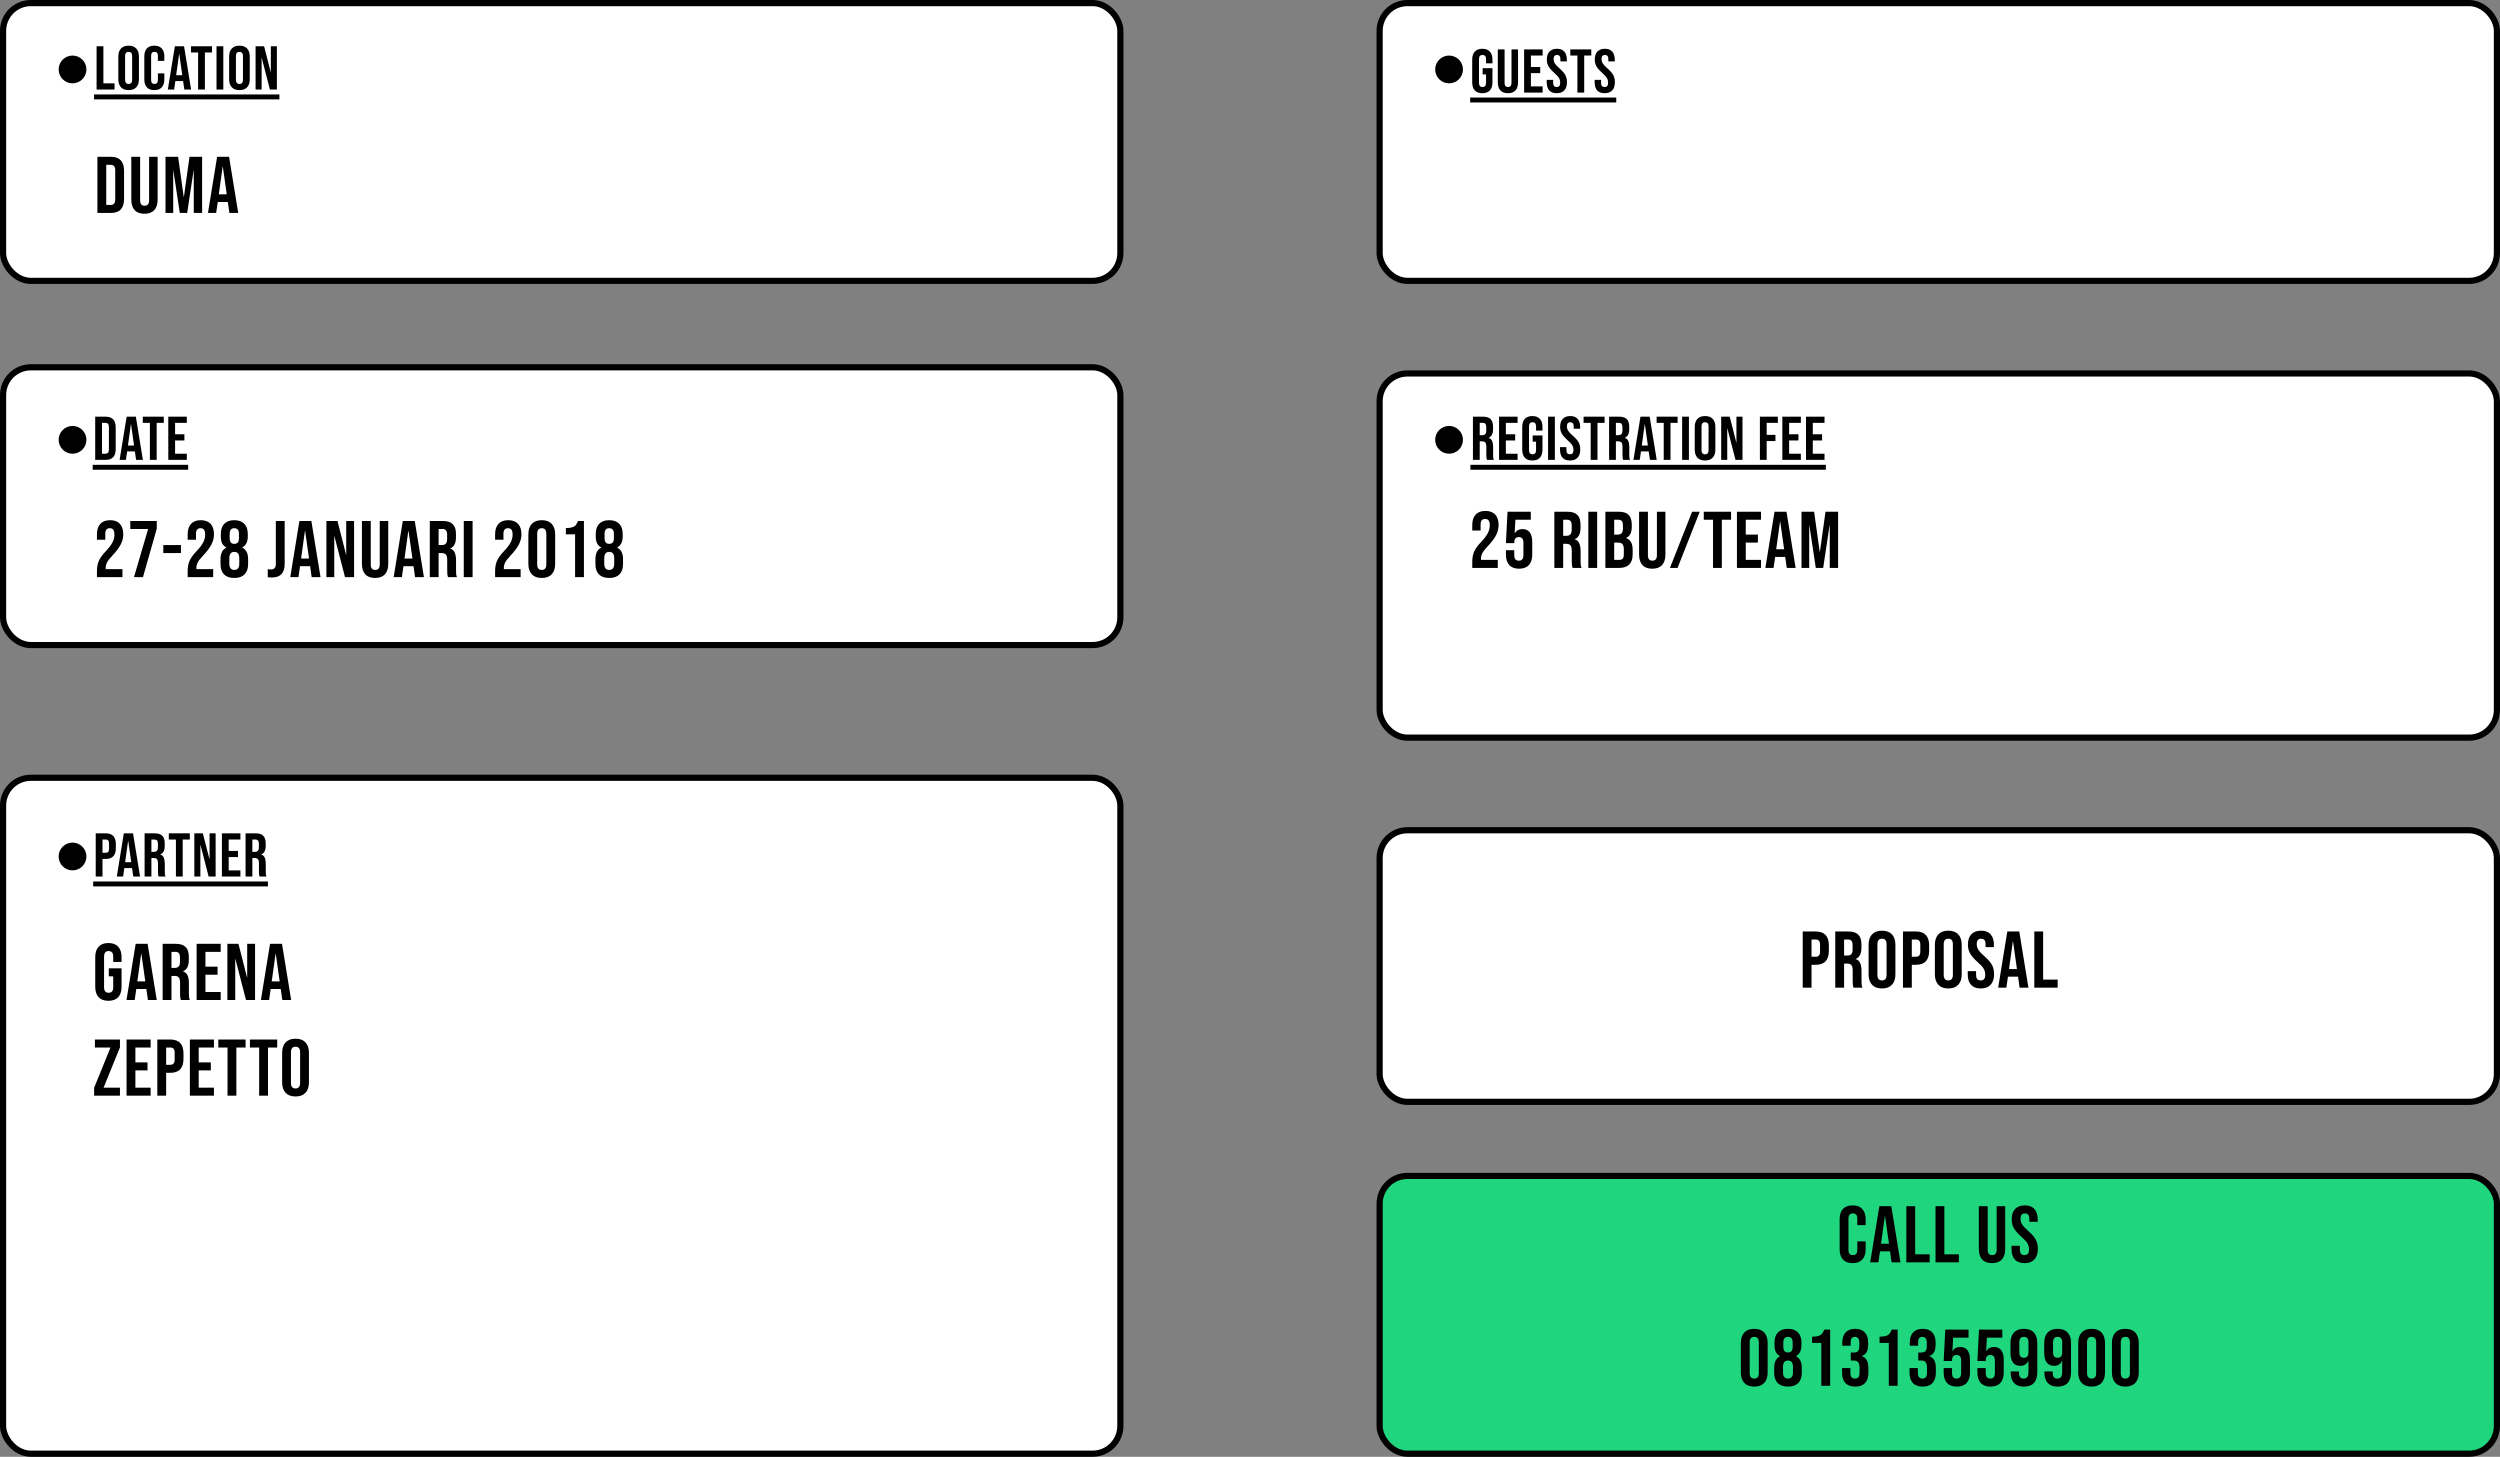 <svg width="810" height="472" viewBox="0 0 810 472" fill="none" xmlns="http://www.w3.org/2000/svg">
<rect x="0" y="0" width="810" height="472" fill="#808080" stroke="none"/>
<rect x="1" y="1" width="362" height="90" rx="9" fill="white" stroke="black" stroke-width="2"/>
<rect x="447" y="269" width="362" height="88" rx="9" fill="white" stroke="black" stroke-width="2"/>
<rect x="447" y="381" width="362" height="90" rx="9" fill="#1FD57D" stroke="black" stroke-width="2"/>
<circle r="4.5" transform="matrix(-1 0 0 1 23.5 22.5)" fill="black"/>
<path d="M31.297 15H33.497V27H37.117V29H31.297V15ZM41.674 29.2C40.594 29.2 39.767 28.893 39.194 28.28C38.62 27.667 38.334 26.8 38.334 25.68V18.32C38.334 17.2 38.62 16.333 39.194 15.72C39.767 15.107 40.594 14.8 41.674 14.8C42.754 14.8 43.581 15.107 44.154 15.72C44.727 16.333 45.014 17.2 45.014 18.32V25.68C45.014 26.8 44.727 27.667 44.154 28.28C43.581 28.893 42.754 29.2 41.674 29.2ZM41.674 27.2C42.434 27.2 42.814 26.74 42.814 25.82V18.18C42.814 17.26 42.434 16.8 41.674 16.8C40.914 16.8 40.534 17.26 40.534 18.18V25.82C40.534 26.74 40.914 27.2 41.674 27.2ZM50.002 29.2C48.948 29.2 48.142 28.9 47.582 28.3C47.035 27.7 46.762 26.853 46.762 25.76V18.24C46.762 17.147 47.035 16.3 47.582 15.7C48.142 15.1 48.948 14.8 50.002 14.8C51.055 14.8 51.855 15.1 52.402 15.7C52.962 16.3 53.242 17.147 53.242 18.24V19.72H51.162V18.1C51.162 17.233 50.795 16.8 50.062 16.8C49.328 16.8 48.962 17.233 48.962 18.1V25.92C48.962 26.773 49.328 27.2 50.062 27.2C50.795 27.2 51.162 26.773 51.162 25.92V23.78H53.242V25.76C53.242 26.853 52.962 27.7 52.402 28.3C51.855 28.9 51.055 29.2 50.002 29.2ZM56.658 15H59.638L61.918 29H59.718L59.318 26.22V26.26H56.818L56.418 29H54.378L56.658 15ZM59.058 24.36L58.078 17.44H58.038L57.078 24.36H59.058ZM64.187 17H61.887V15H68.687V17H66.387V29H64.187V17ZM70.152 15H72.352V29H70.152V15ZM77.58 29.2C76.5 29.2 75.673 28.893 75.1 28.28C74.527 27.667 74.24 26.8 74.24 25.68V18.32C74.24 17.2 74.527 16.333 75.1 15.72C75.673 15.107 76.5 14.8 77.58 14.8C78.66 14.8 79.487 15.107 80.06 15.72C80.633 16.333 80.92 17.2 80.92 18.32V25.68C80.92 26.8 80.633 27.667 80.06 28.28C79.487 28.893 78.66 29.2 77.58 29.2ZM77.58 27.2C78.34 27.2 78.72 26.74 78.72 25.82V18.18C78.72 17.26 78.34 16.8 77.58 16.8C76.82 16.8 76.44 17.26 76.44 18.18V25.82C76.44 26.74 76.82 27.2 77.58 27.2ZM82.808 15H85.568L87.708 23.38H87.748V15H89.708V29H87.448L84.808 18.78H84.768V29H82.808V15Z" fill="black"/>
<path d="M30.477 30.6H90.528V32.2H30.477V30.6Z" fill="black"/>
<rect x="1" y="119" width="362" height="90" rx="9" fill="white" stroke="black" stroke-width="2"/>
<circle r="4.5" transform="matrix(-1 0 0 1 23.5 142.5)" fill="black"/>
<path d="M30.847 135H34.207C35.3 135 36.12 135.293 36.667 135.88C37.214 136.467 37.487 137.327 37.487 138.46V145.54C37.487 146.673 37.214 147.533 36.667 148.12C36.12 148.707 35.3 149 34.207 149H30.847V135ZM34.167 147C34.527 147 34.8 146.893 34.987 146.68C35.187 146.467 35.287 146.12 35.287 145.64V138.36C35.287 137.88 35.187 137.533 34.987 137.32C34.8 137.107 34.527 137 34.167 137H33.047V147H34.167ZM41.033 135H44.013L46.293 149H44.093L43.693 146.22V146.26H41.193L40.793 149H38.753L41.033 135ZM43.433 144.36L42.453 137.44H42.413L41.453 144.36H43.433ZM48.562 137H46.262V135H53.062V137H50.762V149H48.562V137ZM54.527 135H60.527V137H56.727V140.7H59.747V142.7H56.727V147H60.527V149H54.527V135Z" fill="black"/>
<path d="M30.027 150.6H60.967V152.2H30.027V150.6Z" fill="black"/>
<path d="M31.412 185.024C31.412 183.724 31.62 182.615 32.036 181.696C32.452 180.76 33.198 179.729 34.272 178.602C35.33 177.475 36.058 176.513 36.456 175.716C36.872 174.919 37.08 174.087 37.08 173.22C37.08 172.44 36.95 171.903 36.69 171.608C36.448 171.296 36.084 171.14 35.598 171.14C34.61 171.14 34.116 171.738 34.116 172.934V174.884H31.412V173.116C31.412 171.643 31.776 170.516 32.504 169.736C33.232 168.939 34.29 168.54 35.676 168.54C37.063 168.54 38.12 168.939 38.848 169.736C39.576 170.516 39.94 171.643 39.94 173.116C39.94 174.225 39.672 175.309 39.134 176.366C38.614 177.423 37.704 178.637 36.404 180.006C35.555 180.907 34.983 181.644 34.688 182.216C34.394 182.771 34.246 183.369 34.246 184.01V184.4H39.68V187H31.412V185.024ZM47.984 171.4H42.212V168.8H50.792V171.296L46.321 187H43.408L47.984 171.4ZM52.909 176.6H58.629V179.2H52.909V176.6ZM60.8 185.024C60.8 183.724 61.008 182.615 61.425 181.696C61.84 180.76 62.586 179.729 63.66 178.602C64.718 177.475 65.446 176.513 65.844 175.716C66.26 174.919 66.469 174.087 66.469 173.22C66.469 172.44 66.338 171.903 66.079 171.608C65.836 171.296 65.472 171.14 64.987 171.14C63.998 171.14 63.505 171.738 63.505 172.934V174.884H60.8V173.116C60.8 171.643 61.164 170.516 61.892 169.736C62.62 168.939 63.678 168.54 65.064 168.54C66.451 168.54 67.508 168.939 68.237 169.736C68.965 170.516 69.329 171.643 69.329 173.116C69.329 174.225 69.06 175.309 68.522 176.366C68.002 177.423 67.093 178.637 65.793 180.006C64.943 180.907 64.371 181.644 64.076 182.216C63.782 182.771 63.635 183.369 63.635 184.01V184.4H69.069V187H60.8V185.024ZM75.917 187.26C74.478 187.26 73.369 186.879 72.589 186.116C71.826 185.336 71.445 184.218 71.445 182.762V181.15C71.445 180.249 71.592 179.495 71.887 178.888C72.181 178.264 72.658 177.779 73.317 177.432V177.38C72.71 177.051 72.259 176.6 71.965 176.028C71.687 175.439 71.549 174.693 71.549 173.792V173.038C71.549 171.582 71.921 170.473 72.667 169.71C73.429 168.93 74.513 168.54 75.917 168.54C77.321 168.54 78.395 168.93 79.141 169.71C79.903 170.473 80.285 171.582 80.285 173.038V173.792C80.285 175.525 79.695 176.721 78.517 177.38V177.432C79.175 177.779 79.652 178.264 79.947 178.888C80.241 179.495 80.389 180.249 80.389 181.15V182.762C80.389 184.218 79.999 185.336 79.219 186.116C78.456 186.879 77.355 187.26 75.917 187.26ZM75.917 176.21C76.922 176.21 77.425 175.603 77.425 174.39V172.96C77.425 171.747 76.922 171.14 75.917 171.14C74.911 171.14 74.409 171.747 74.409 172.96V174.39C74.409 175.603 74.911 176.21 75.917 176.21ZM75.917 184.66C76.991 184.66 77.529 183.975 77.529 182.606V180.864C77.529 179.495 76.991 178.81 75.917 178.81C74.842 178.81 74.305 179.495 74.305 180.864V182.606C74.305 183.975 74.842 184.66 75.917 184.66ZM88.073 187.104C87.553 187.104 87.111 187.069 86.747 187V184.4C87.024 184.469 87.336 184.504 87.683 184.504C88.255 184.504 88.68 184.365 88.957 184.088C89.234 183.793 89.373 183.351 89.373 182.762V168.8H92.233V182.684C92.233 184.175 91.886 185.284 91.193 186.012C90.517 186.74 89.477 187.104 88.073 187.104ZM97.008 168.8H100.882L103.846 187H100.986L100.466 183.386V183.438H97.216L96.696 187H94.044L97.008 168.8ZM100.128 180.968L98.854 171.972H98.802L97.554 180.968H100.128ZM105.753 168.8H109.341L112.123 179.694H112.175V168.8H114.723V187H111.785L108.353 173.714H108.301V187H105.753V168.8ZM121.529 187.26C120.142 187.26 119.085 186.87 118.357 186.09C117.629 185.293 117.265 184.157 117.265 182.684V168.8H120.125V182.892C120.125 183.516 120.246 183.967 120.489 184.244C120.749 184.521 121.113 184.66 121.581 184.66C122.049 184.66 122.404 184.521 122.647 184.244C122.907 183.967 123.037 183.516 123.037 182.892V168.8H125.793V182.684C125.793 184.157 125.429 185.293 124.701 186.09C123.973 186.87 122.916 187.26 121.529 187.26ZM130.509 168.8H134.383L137.347 187H134.487L133.967 183.386V183.438H130.717L130.197 187H127.545L130.509 168.8ZM133.629 180.968L132.355 171.972H132.303L131.055 180.968H133.629ZM139.255 168.8H143.493C144.966 168.8 146.041 169.147 146.717 169.84C147.393 170.516 147.731 171.565 147.731 172.986V174.104C147.731 175.993 147.107 177.189 145.859 177.692V177.744C146.552 177.952 147.037 178.377 147.315 179.018C147.609 179.659 147.757 180.517 147.757 181.592V184.79C147.757 185.31 147.774 185.735 147.809 186.064C147.843 186.376 147.93 186.688 148.069 187H145.157C145.053 186.705 144.983 186.428 144.949 186.168C144.914 185.908 144.897 185.44 144.897 184.764V181.436C144.897 180.604 144.758 180.023 144.481 179.694C144.221 179.365 143.761 179.2 143.103 179.2H142.115V187H139.255V168.8ZM143.155 176.6C143.727 176.6 144.151 176.453 144.429 176.158C144.723 175.863 144.871 175.369 144.871 174.676V173.272C144.871 172.613 144.749 172.137 144.507 171.842C144.281 171.547 143.917 171.4 143.415 171.4H142.115V176.6H143.155ZM150.261 168.8H153.121V187H150.261V168.8ZM160.415 185.024C160.415 183.724 160.623 182.615 161.039 181.696C161.455 180.76 162.2 179.729 163.275 178.602C164.332 177.475 165.06 176.513 165.459 175.716C165.875 174.919 166.083 174.087 166.083 173.22C166.083 172.44 165.953 171.903 165.693 171.608C165.45 171.296 165.086 171.14 164.601 171.14C163.613 171.14 163.119 171.738 163.119 172.934V174.884H160.415V173.116C160.415 171.643 160.779 170.516 161.507 169.736C162.235 168.939 163.292 168.54 164.679 168.54C166.066 168.54 167.123 168.939 167.851 169.736C168.579 170.516 168.943 171.643 168.943 173.116C168.943 174.225 168.674 175.309 168.137 176.366C167.617 177.423 166.707 178.637 165.407 180.006C164.558 180.907 163.986 181.644 163.691 182.216C163.396 182.771 163.249 183.369 163.249 184.01V184.4H168.683V187H160.415V185.024ZM175.531 187.26C174.127 187.26 173.053 186.861 172.307 186.064C171.562 185.267 171.189 184.14 171.189 182.684V173.116C171.189 171.66 171.562 170.533 172.307 169.736C173.053 168.939 174.127 168.54 175.531 168.54C176.935 168.54 178.01 168.939 178.755 169.736C179.501 170.533 179.873 171.66 179.873 173.116V182.684C179.873 184.14 179.501 185.267 178.755 186.064C178.01 186.861 176.935 187.26 175.531 187.26ZM175.531 184.66C176.519 184.66 177.013 184.062 177.013 182.866V172.934C177.013 171.738 176.519 171.14 175.531 171.14C174.543 171.14 174.049 171.738 174.049 172.934V182.866C174.049 184.062 174.543 184.66 175.531 184.66ZM186.331 173.116H183.341V171.088C184.156 171.088 184.806 171.019 185.291 170.88C185.794 170.741 186.193 170.516 186.487 170.204C186.782 169.875 187.042 169.407 187.267 168.8H189.191V187H186.331V173.116ZM197.391 187.26C195.953 187.26 194.843 186.879 194.063 186.116C193.301 185.336 192.919 184.218 192.919 182.762V181.15C192.919 180.249 193.067 179.495 193.361 178.888C193.656 178.264 194.133 177.779 194.791 177.432V177.38C194.185 177.051 193.734 176.6 193.439 176.028C193.162 175.439 193.023 174.693 193.023 173.792V173.038C193.023 171.582 193.396 170.473 194.141 169.71C194.904 168.93 195.987 168.54 197.391 168.54C198.795 168.54 199.87 168.93 200.615 169.71C201.378 170.473 201.759 171.582 201.759 173.038V173.792C201.759 175.525 201.17 176.721 199.991 177.38V177.432C200.65 177.779 201.127 178.264 201.421 178.888C201.716 179.495 201.863 180.249 201.863 181.15V182.762C201.863 184.218 201.473 185.336 200.693 186.116C199.931 186.879 198.83 187.26 197.391 187.26ZM197.391 176.21C198.397 176.21 198.899 175.603 198.899 174.39V172.96C198.899 171.747 198.397 171.14 197.391 171.14C196.386 171.14 195.883 171.747 195.883 172.96V174.39C195.883 175.603 196.386 176.21 197.391 176.21ZM197.391 184.66C198.466 184.66 199.003 183.975 199.003 182.606V180.864C199.003 179.495 198.466 178.81 197.391 178.81C196.317 178.81 195.779 179.495 195.779 180.864V182.606C195.779 183.975 196.317 184.66 197.391 184.66Z" fill="black"/>
<path d="M31.561 50.8H35.929C37.351 50.8 38.417 51.181 39.127 51.944C39.838 52.707 40.193 53.825 40.193 55.298V64.502C40.193 65.975 39.838 67.093 39.127 67.856C38.417 68.619 37.351 69 35.929 69H31.561V50.8ZM35.877 66.4C36.345 66.4 36.701 66.261 36.943 65.984C37.203 65.707 37.333 65.256 37.333 64.632V55.168C37.333 54.544 37.203 54.093 36.943 53.816C36.701 53.539 36.345 53.4 35.877 53.4H34.421V66.4H35.877ZM46.804 69.26C45.417 69.26 44.36 68.87 43.632 68.09C42.904 67.293 42.54 66.157 42.54 64.684V50.8H45.4V64.892C45.4 65.516 45.521 65.967 45.764 66.244C46.024 66.521 46.388 66.66 46.856 66.66C47.324 66.66 47.679 66.521 47.922 66.244C48.182 65.967 48.312 65.516 48.312 64.892V50.8H51.068V64.684C51.068 66.157 50.704 67.293 49.976 68.09C49.248 68.87 48.191 69.26 46.804 69.26ZM53.625 50.8H57.707L59.527 63.826H59.579L61.399 50.8H65.481V69H62.777V55.22H62.725L60.645 69H58.253L56.173 55.22H56.121V69H53.625V50.8ZM70.345 50.8H74.219L77.183 69H74.323L73.803 65.386V65.438H70.553L70.033 69H67.381L70.345 50.8ZM73.465 62.968L72.191 53.972H72.139L70.891 62.968H73.465Z" fill="black"/>
<path d="M584.078 301.8H588.29C589.711 301.8 590.777 302.181 591.488 302.944C592.199 303.707 592.554 304.825 592.554 306.298V308.092C592.554 309.565 592.199 310.683 591.488 311.446C590.777 312.209 589.711 312.59 588.29 312.59H586.938V320H584.078V301.8ZM588.29 309.99C588.758 309.99 589.105 309.86 589.33 309.6C589.573 309.34 589.694 308.898 589.694 308.274V306.116C589.694 305.492 589.573 305.05 589.33 304.79C589.105 304.53 588.758 304.4 588.29 304.4H586.938V309.99H588.29ZM594.627 301.8H598.865C600.339 301.8 601.413 302.147 602.089 302.84C602.765 303.516 603.103 304.565 603.103 305.986V307.104C603.103 308.993 602.479 310.189 601.231 310.692V310.744C601.925 310.952 602.41 311.377 602.687 312.018C602.982 312.659 603.129 313.517 603.129 314.592V317.79C603.129 318.31 603.147 318.735 603.181 319.064C603.216 319.376 603.303 319.688 603.441 320H600.529C600.425 319.705 600.356 319.428 600.321 319.168C600.287 318.908 600.269 318.44 600.269 317.764V314.436C600.269 313.604 600.131 313.023 599.853 312.694C599.593 312.365 599.134 312.2 598.475 312.2H597.487V320H594.627V301.8ZM598.527 309.6C599.099 309.6 599.524 309.453 599.801 309.158C600.096 308.863 600.243 308.369 600.243 307.676V306.272C600.243 305.613 600.122 305.137 599.879 304.842C599.654 304.547 599.29 304.4 598.787 304.4H597.487V309.6H598.527ZM609.768 320.26C608.364 320.26 607.289 319.861 606.544 319.064C605.798 318.267 605.426 317.14 605.426 315.684V306.116C605.426 304.66 605.798 303.533 606.544 302.736C607.289 301.939 608.364 301.54 609.768 301.54C611.172 301.54 612.246 301.939 612.992 302.736C613.737 303.533 614.11 304.66 614.11 306.116V315.684C614.11 317.14 613.737 318.267 612.992 319.064C612.246 319.861 611.172 320.26 609.768 320.26ZM609.768 317.66C610.756 317.66 611.25 317.062 611.25 315.866V305.934C611.25 304.738 610.756 304.14 609.768 304.14C608.78 304.14 608.286 304.738 608.286 305.934V315.866C608.286 317.062 608.78 317.66 609.768 317.66ZM616.564 301.8H620.776C622.197 301.8 623.263 302.181 623.974 302.944C624.684 303.707 625.04 304.825 625.04 306.298V308.092C625.04 309.565 624.684 310.683 623.974 311.446C623.263 312.209 622.197 312.59 620.776 312.59H619.424V320H616.564V301.8ZM620.776 309.99C621.244 309.99 621.59 309.86 621.816 309.6C622.058 309.34 622.18 308.898 622.18 308.274V306.116C622.18 305.492 622.058 305.05 621.816 304.79C621.59 304.53 621.244 304.4 620.776 304.4H619.424V309.99H620.776ZM631.247 320.26C629.843 320.26 628.768 319.861 628.023 319.064C627.278 318.267 626.905 317.14 626.905 315.684V306.116C626.905 304.66 627.278 303.533 628.023 302.736C628.768 301.939 629.843 301.54 631.247 301.54C632.651 301.54 633.726 301.939 634.471 302.736C635.216 303.533 635.589 304.66 635.589 306.116V315.684C635.589 317.14 635.216 318.267 634.471 319.064C633.726 319.861 632.651 320.26 631.247 320.26ZM631.247 317.66C632.235 317.66 632.729 317.062 632.729 315.866V305.934C632.729 304.738 632.235 304.14 631.247 304.14C630.259 304.14 629.765 304.738 629.765 305.934V315.866C629.765 317.062 630.259 317.66 631.247 317.66ZM641.761 320.26C640.375 320.26 639.326 319.87 638.615 319.09C637.905 318.293 637.549 317.157 637.549 315.684V314.644H640.253V315.892C640.253 317.071 640.747 317.66 641.735 317.66C642.221 317.66 642.585 317.521 642.827 317.244C643.087 316.949 643.217 316.481 643.217 315.84C643.217 315.077 643.044 314.41 642.697 313.838C642.351 313.249 641.709 312.547 640.773 311.732C639.595 310.692 638.771 309.756 638.303 308.924C637.835 308.075 637.601 307.121 637.601 306.064C637.601 304.625 637.965 303.516 638.693 302.736C639.421 301.939 640.479 301.54 641.865 301.54C643.235 301.54 644.266 301.939 644.959 302.736C645.67 303.516 646.025 304.643 646.025 306.116V306.87H643.321V305.934C643.321 305.31 643.2 304.859 642.957 304.582C642.715 304.287 642.359 304.14 641.891 304.14C640.938 304.14 640.461 304.721 640.461 305.882C640.461 306.541 640.635 307.156 640.981 307.728C641.345 308.3 641.995 308.993 642.931 309.808C644.127 310.848 644.951 311.793 645.401 312.642C645.852 313.491 646.077 314.488 646.077 315.632C646.077 317.123 645.705 318.267 644.959 319.064C644.231 319.861 643.165 320.26 641.761 320.26ZM650.371 301.8H654.245L657.209 320H654.349L653.829 316.386V316.438H650.579L650.059 320H647.407L650.371 301.8ZM653.491 313.968L652.217 304.972H652.165L650.917 313.968H653.491ZM659.116 301.8H661.976V317.4H666.682V320H659.116V301.8Z" fill="black"/>
<path d="M600.255 409.26C598.885 409.26 597.837 408.87 597.109 408.09C596.398 407.31 596.043 406.209 596.043 404.788V395.012C596.043 393.591 596.398 392.49 597.109 391.71C597.837 390.93 598.885 390.54 600.255 390.54C601.624 390.54 602.664 390.93 603.375 391.71C604.103 392.49 604.467 393.591 604.467 395.012V396.936H601.763V394.83C601.763 393.703 601.286 393.14 600.333 393.14C599.379 393.14 598.903 393.703 598.903 394.83V404.996C598.903 406.105 599.379 406.66 600.333 406.66C601.286 406.66 601.763 406.105 601.763 404.996V402.214H604.467V404.788C604.467 406.209 604.103 407.31 603.375 408.09C602.664 408.87 601.624 409.26 600.255 409.26ZM608.908 390.8H612.782L615.746 409H612.886L612.366 405.386V405.438H609.116L608.596 409H605.944L608.908 390.8ZM612.028 402.968L610.754 393.972H610.702L609.454 402.968H612.028ZM617.653 390.8H620.513V406.4H625.219V409H617.653V390.8ZM627.111 390.8H629.971V406.4H634.677V409H627.111V390.8ZM645.412 409.26C644.026 409.26 642.968 408.87 642.24 408.09C641.512 407.293 641.148 406.157 641.148 404.684V390.8H644.008V404.892C644.008 405.516 644.13 405.967 644.372 406.244C644.632 406.521 644.996 406.66 645.464 406.66C645.932 406.66 646.288 406.521 646.53 406.244C646.79 405.967 646.92 405.516 646.92 404.892V390.8H649.676V404.684C649.676 406.157 649.312 407.293 648.584 408.09C647.856 408.87 646.799 409.26 645.412 409.26ZM655.951 409.26C654.565 409.26 653.516 408.87 652.805 408.09C652.095 407.293 651.739 406.157 651.739 404.684V403.644H654.443V404.892C654.443 406.071 654.937 406.66 655.925 406.66C656.411 406.66 656.775 406.521 657.017 406.244C657.277 405.949 657.407 405.481 657.407 404.84C657.407 404.077 657.234 403.41 656.887 402.838C656.541 402.249 655.899 401.547 654.963 400.732C653.785 399.692 652.961 398.756 652.493 397.924C652.025 397.075 651.791 396.121 651.791 395.064C651.791 393.625 652.155 392.516 652.883 391.736C653.611 390.939 654.669 390.54 656.055 390.54C657.425 390.54 658.456 390.939 659.149 391.736C659.86 392.516 660.215 393.643 660.215 395.116V395.87H657.511V394.934C657.511 394.31 657.39 393.859 657.147 393.582C656.905 393.287 656.549 393.14 656.081 393.14C655.128 393.14 654.651 393.721 654.651 394.882C654.651 395.541 654.825 396.156 655.171 396.728C655.535 397.3 656.185 397.993 657.121 398.808C658.317 399.848 659.141 400.793 659.591 401.642C660.042 402.491 660.267 403.488 660.267 404.632C660.267 406.123 659.895 407.267 659.149 408.064C658.421 408.861 657.355 409.26 655.951 409.26Z" fill="black"/>
<path d="M568.379 449.26C566.975 449.26 565.9 448.861 565.155 448.064C564.41 447.267 564.037 446.14 564.037 444.684V435.116C564.037 433.66 564.41 432.533 565.155 431.736C565.9 430.939 566.975 430.54 568.379 430.54C569.783 430.54 570.858 430.939 571.603 431.736C572.348 432.533 572.721 433.66 572.721 435.116V444.684C572.721 446.14 572.348 447.267 571.603 448.064C570.858 448.861 569.783 449.26 568.379 449.26ZM568.379 446.66C569.367 446.66 569.861 446.062 569.861 444.866V434.934C569.861 433.738 569.367 433.14 568.379 433.14C567.391 433.14 566.897 433.738 566.897 434.934V444.866C566.897 446.062 567.391 446.66 568.379 446.66ZM579.309 449.26C577.871 449.26 576.761 448.879 575.981 448.116C575.219 447.336 574.837 446.218 574.837 444.762V443.15C574.837 442.249 574.985 441.495 575.279 440.888C575.574 440.264 576.051 439.779 576.709 439.432V439.38C576.103 439.051 575.652 438.6 575.357 438.028C575.08 437.439 574.941 436.693 574.941 435.792V435.038C574.941 433.582 575.314 432.473 576.059 431.71C576.822 430.93 577.905 430.54 579.309 430.54C580.713 430.54 581.788 430.93 582.533 431.71C583.296 432.473 583.677 433.582 583.677 435.038V435.792C583.677 437.525 583.088 438.721 581.909 439.38V439.432C582.568 439.779 583.045 440.264 583.339 440.888C583.634 441.495 583.781 442.249 583.781 443.15V444.762C583.781 446.218 583.391 447.336 582.611 448.116C581.849 448.879 580.748 449.26 579.309 449.26ZM579.309 438.21C580.315 438.21 580.817 437.603 580.817 436.39V434.96C580.817 433.747 580.315 433.14 579.309 433.14C578.304 433.14 577.801 433.747 577.801 434.96V436.39C577.801 437.603 578.304 438.21 579.309 438.21ZM579.309 446.66C580.384 446.66 580.921 445.975 580.921 444.606V442.864C580.921 441.495 580.384 440.81 579.309 440.81C578.235 440.81 577.697 441.495 577.697 442.864V444.606C577.697 445.975 578.235 446.66 579.309 446.66ZM590.109 435.116H587.119V433.088C587.934 433.088 588.584 433.019 589.069 432.88C589.572 432.741 589.971 432.516 590.265 432.204C590.56 431.875 590.82 431.407 591.045 430.8H592.969V449H590.109V435.116ZM601.092 449.26C599.688 449.26 598.622 448.87 597.894 448.09C597.183 447.31 596.828 446.192 596.828 444.736V443.254H599.532V444.866C599.532 446.062 600.026 446.66 601.014 446.66C601.499 446.66 601.863 446.513 602.106 446.218C602.366 445.906 602.496 445.369 602.496 444.606V443.124C602.496 442.292 602.348 441.703 602.054 441.356C601.759 440.992 601.282 440.81 600.624 440.81H599.662V438.21H600.702C601.274 438.21 601.698 438.063 601.976 437.768C602.27 437.473 602.418 436.979 602.418 436.286V434.96C602.418 434.336 602.288 433.877 602.028 433.582C601.768 433.287 601.421 433.14 600.988 433.14C600.069 433.14 599.61 433.703 599.61 434.83V436.026H596.906V435.064C596.906 433.608 597.261 432.49 597.972 431.71C598.7 430.93 599.74 430.54 601.092 430.54C602.461 430.54 603.501 430.93 604.212 431.71C604.922 432.473 605.278 433.582 605.278 435.038V435.688C605.278 436.676 605.113 437.473 604.784 438.08C604.454 438.669 603.943 439.094 603.25 439.354V439.406C603.995 439.683 604.532 440.134 604.862 440.758C605.191 441.382 605.356 442.179 605.356 443.15V444.762C605.356 446.218 604.992 447.336 604.264 448.116C603.553 448.879 602.496 449.26 601.092 449.26ZM611.97 435.116H608.98V433.088C609.794 433.088 610.444 433.019 610.93 432.88C611.432 432.741 611.831 432.516 612.126 432.204C612.42 431.875 612.68 431.407 612.906 430.8H614.83V449H611.97V435.116ZM622.952 449.26C621.548 449.26 620.482 448.87 619.754 448.09C619.043 447.31 618.688 446.192 618.688 444.736V443.254H621.392V444.866C621.392 446.062 621.886 446.66 622.874 446.66C623.359 446.66 623.723 446.513 623.966 446.218C624.226 445.906 624.356 445.369 624.356 444.606V443.124C624.356 442.292 624.209 441.703 623.914 441.356C623.619 440.992 623.143 440.81 622.484 440.81H621.522V438.21H622.562C623.134 438.21 623.559 438.063 623.836 437.768C624.131 437.473 624.278 436.979 624.278 436.286V434.96C624.278 434.336 624.148 433.877 623.888 433.582C623.628 433.287 623.281 433.14 622.848 433.14C621.929 433.14 621.47 433.703 621.47 434.83V436.026H618.766V435.064C618.766 433.608 619.121 432.49 619.832 431.71C620.56 430.93 621.6 430.54 622.952 430.54C624.321 430.54 625.361 430.93 626.072 431.71C626.783 432.473 627.138 433.582 627.138 435.038V435.688C627.138 436.676 626.973 437.473 626.644 438.08C626.315 438.669 625.803 439.094 625.11 439.354V439.406C625.855 439.683 626.393 440.134 626.722 440.758C627.051 441.382 627.216 442.179 627.216 443.15V444.762C627.216 446.218 626.852 447.336 626.124 448.116C625.413 448.879 624.356 449.26 622.952 449.26ZM634.012 449.26C632.625 449.26 631.568 448.87 630.84 448.09C630.112 447.293 629.748 446.157 629.748 444.684V443.254H632.452V444.892C632.452 446.071 632.946 446.66 633.934 446.66C634.922 446.66 635.416 446.071 635.416 444.892V440.81C635.416 439.614 634.922 439.016 633.934 439.016C632.946 439.016 632.452 439.614 632.452 440.81V440.966H629.748L630.268 430.8H637.808V433.4H632.816L632.582 437.742H632.634C633.171 436.858 633.995 436.416 635.104 436.416C636.144 436.416 636.933 436.771 637.47 437.482C638.007 438.193 638.276 439.224 638.276 440.576V444.684C638.276 446.157 637.912 447.293 637.184 448.09C636.456 448.87 635.399 449.26 634.012 449.26ZM644.942 449.26C643.555 449.26 642.498 448.87 641.77 448.09C641.042 447.293 640.678 446.157 640.678 444.684V443.254H643.382V444.892C643.382 446.071 643.876 446.66 644.864 446.66C645.852 446.66 646.346 446.071 646.346 444.892V440.81C646.346 439.614 645.852 439.016 644.864 439.016C643.876 439.016 643.382 439.614 643.382 440.81V440.966H640.678L641.198 430.8H648.738V433.4H643.746L643.512 437.742H643.564C644.101 436.858 644.925 436.416 646.034 436.416C647.074 436.416 647.863 436.771 648.4 437.482C648.937 438.193 649.206 439.224 649.206 440.576V444.684C649.206 446.157 648.842 447.293 648.114 448.09C647.386 448.87 646.329 449.26 644.942 449.26ZM655.716 449.26C654.33 449.26 653.272 448.87 652.544 448.09C651.816 447.293 651.452 446.157 651.452 444.684V444.346H654.156V444.866C654.156 446.062 654.65 446.66 655.638 446.66C656.176 446.66 656.574 446.495 656.834 446.166C657.094 445.837 657.224 445.256 657.224 444.424V440.94H657.172C656.67 441.997 655.803 442.526 654.572 442.526C653.532 442.526 652.744 442.171 652.206 441.46C651.669 440.749 651.4 439.718 651.4 438.366V435.116C651.4 433.66 651.773 432.533 652.518 431.736C653.264 430.939 654.338 430.54 655.742 430.54C657.146 430.54 658.221 430.939 658.966 431.736C659.712 432.533 660.084 433.66 660.084 435.116V444.528C660.084 447.683 658.628 449.26 655.716 449.26ZM655.742 439.926C656.73 439.926 657.224 439.328 657.224 438.132V434.908C657.224 433.729 656.73 433.14 655.742 433.14C654.754 433.14 654.26 433.729 654.26 434.908V438.132C654.26 439.328 654.754 439.926 655.742 439.926ZM666.646 449.26C665.26 449.26 664.202 448.87 663.474 448.09C662.746 447.293 662.382 446.157 662.382 444.684V444.346H665.086V444.866C665.086 446.062 665.58 446.66 666.568 446.66C667.106 446.66 667.504 446.495 667.764 446.166C668.024 445.837 668.154 445.256 668.154 444.424V440.94H668.102C667.6 441.997 666.733 442.526 665.502 442.526C664.462 442.526 663.674 442.171 663.136 441.46C662.599 440.749 662.33 439.718 662.33 438.366V435.116C662.33 433.66 662.703 432.533 663.448 431.736C664.194 430.939 665.268 430.54 666.672 430.54C668.076 430.54 669.151 430.939 669.896 431.736C670.642 432.533 671.014 433.66 671.014 435.116V444.528C671.014 447.683 669.558 449.26 666.646 449.26ZM666.672 439.926C667.66 439.926 668.154 439.328 668.154 438.132V434.908C668.154 433.729 667.66 433.14 666.672 433.14C665.684 433.14 665.19 433.729 665.19 434.908V438.132C665.19 439.328 665.684 439.926 666.672 439.926ZM677.681 449.26C676.277 449.26 675.202 448.861 674.457 448.064C673.711 447.267 673.339 446.14 673.339 444.684V435.116C673.339 433.66 673.711 432.533 674.457 431.736C675.202 430.939 676.277 430.54 677.681 430.54C679.085 430.54 680.159 430.939 680.905 431.736C681.65 432.533 682.023 433.66 682.023 435.116V444.684C682.023 446.14 681.65 447.267 680.905 448.064C680.159 448.861 679.085 449.26 677.681 449.26ZM677.681 446.66C678.669 446.66 679.163 446.062 679.163 444.866V434.934C679.163 433.738 678.669 433.14 677.681 433.14C676.693 433.14 676.199 433.738 676.199 434.934V444.866C676.199 446.062 676.693 446.66 677.681 446.66ZM688.611 449.26C687.207 449.26 686.132 448.861 685.387 448.064C684.641 447.267 684.269 446.14 684.269 444.684V435.116C684.269 433.66 684.641 432.533 685.387 431.736C686.132 430.939 687.207 430.54 688.611 430.54C690.015 430.54 691.089 430.939 691.835 431.736C692.58 432.533 692.953 433.66 692.953 435.116V444.684C692.953 446.14 692.58 447.267 691.835 448.064C691.089 448.861 690.015 449.26 688.611 449.26ZM688.611 446.66C689.599 446.66 690.093 446.062 690.093 444.866V434.934C690.093 433.738 689.599 433.14 688.611 433.14C687.623 433.14 687.129 433.738 687.129 434.934V444.866C687.129 446.062 687.623 446.66 688.611 446.66Z" fill="black"/>
<rect x="447" y="1" width="362" height="90" rx="9" fill="white" stroke="black" stroke-width="2"/>
<rect x="1" y="252" width="362" height="219" rx="9" fill="white" stroke="black" stroke-width="2"/>
<circle r="4.5" transform="matrix(-1 0 0 1 469.5 22.5)" fill="black"/>
<path d="M480.274 30.2C479.207 30.2 478.394 29.9 477.834 29.3C477.274 28.687 476.994 27.813 476.994 26.68V19.32C476.994 18.187 477.274 17.32 477.834 16.72C478.394 16.107 479.207 15.8 480.274 15.8C481.341 15.8 482.154 16.107 482.714 16.72C483.274 17.32 483.554 18.187 483.554 19.32V20.52H481.474V19.18C481.474 18.26 481.094 17.8 480.334 17.8C479.574 17.8 479.194 18.26 479.194 19.18V26.84C479.194 27.747 479.574 28.2 480.334 28.2C481.094 28.2 481.474 27.747 481.474 26.84V24.1H480.374V22.1H483.554V26.68C483.554 27.813 483.274 28.687 482.714 29.3C482.154 29.9 481.341 30.2 480.274 30.2ZM488.566 30.2C487.5 30.2 486.686 29.9 486.126 29.3C485.566 28.687 485.286 27.813 485.286 26.68V16H487.486V26.84C487.486 27.32 487.58 27.667 487.766 27.88C487.966 28.093 488.246 28.2 488.606 28.2C488.966 28.2 489.24 28.093 489.426 27.88C489.626 27.667 489.726 27.32 489.726 26.84V16H491.846V26.68C491.846 27.813 491.566 28.687 491.006 29.3C490.446 29.9 489.633 30.2 488.566 30.2ZM493.813 16H499.813V18H496.013V21.7H499.033V23.7H496.013V28H499.813V30H493.813V16ZM504.378 30.2C503.311 30.2 502.505 29.9 501.958 29.3C501.411 28.687 501.138 27.813 501.138 26.68V25.88H503.218V26.84C503.218 27.747 503.598 28.2 504.358 28.2C504.731 28.2 505.011 28.093 505.198 27.88C505.398 27.653 505.498 27.293 505.498 26.8C505.498 26.213 505.365 25.7 505.098 25.26C504.831 24.807 504.338 24.267 503.618 23.64C502.711 22.84 502.078 22.12 501.718 21.48C501.358 20.827 501.178 20.093 501.178 19.28C501.178 18.173 501.458 17.32 502.018 16.72C502.578 16.107 503.391 15.8 504.458 15.8C505.511 15.8 506.305 16.107 506.838 16.72C507.385 17.32 507.658 18.187 507.658 19.32V19.9H505.578V19.18C505.578 18.7 505.485 18.353 505.298 18.14C505.111 17.913 504.838 17.8 504.478 17.8C503.745 17.8 503.378 18.247 503.378 19.14C503.378 19.647 503.511 20.12 503.778 20.56C504.058 21 504.558 21.533 505.278 22.16C506.198 22.96 506.831 23.687 507.178 24.34C507.525 24.993 507.698 25.76 507.698 26.64C507.698 27.787 507.411 28.667 506.838 29.28C506.278 29.893 505.458 30.2 504.378 30.2ZM511.079 18H508.779V16H515.579V18H513.279V30H511.079V18ZM519.905 30.2C518.838 30.2 518.031 29.9 517.485 29.3C516.938 28.687 516.665 27.813 516.665 26.68V25.88H518.745V26.84C518.745 27.747 519.125 28.2 519.885 28.2C520.258 28.2 520.538 28.093 520.725 27.88C520.925 27.653 521.025 27.293 521.025 26.8C521.025 26.213 520.891 25.7 520.625 25.26C520.358 24.807 519.865 24.267 519.145 23.64C518.238 22.84 517.605 22.12 517.245 21.48C516.885 20.827 516.705 20.093 516.705 19.28C516.705 18.173 516.985 17.32 517.545 16.72C518.105 16.107 518.918 15.8 519.985 15.8C521.038 15.8 521.831 16.107 522.365 16.72C522.911 17.32 523.185 18.187 523.185 19.32V19.9H521.105V19.18C521.105 18.7 521.011 18.353 520.825 18.14C520.638 17.913 520.365 17.8 520.005 17.8C519.271 17.8 518.905 18.247 518.905 19.14C518.905 19.647 519.038 20.12 519.305 20.56C519.585 21 520.085 21.533 520.805 22.16C521.725 22.96 522.358 23.687 522.705 24.34C523.051 24.993 523.225 25.76 523.225 26.64C523.225 27.787 522.938 28.667 522.365 29.28C521.805 29.893 520.985 30.2 519.905 30.2Z" fill="black"/>
<path d="M476.334 31.6H523.665V33.2H476.334V31.6Z" fill="black"/>
<rect x="447" y="121" width="362" height="118" rx="9" fill="white" stroke="black" stroke-width="2"/>
<circle r="4.5" transform="matrix(-1 0 0 1 469.5 142.5)" fill="black"/>
<path d="M35.122 324.26C33.735 324.26 32.678 323.87 31.95 323.09C31.222 322.293 30.858 321.157 30.858 319.684V310.116C30.858 308.643 31.222 307.516 31.95 306.736C32.678 305.939 33.735 305.54 35.122 305.54C36.509 305.54 37.566 305.939 38.294 306.736C39.022 307.516 39.386 308.643 39.386 310.116V311.676H36.682V309.934C36.682 308.738 36.188 308.14 35.2 308.14C34.212 308.14 33.718 308.738 33.718 309.934V319.892C33.718 321.071 34.212 321.66 35.2 321.66C36.188 321.66 36.682 321.071 36.682 319.892V316.33H35.252V313.73H39.386V319.684C39.386 321.157 39.022 322.293 38.294 323.09C37.566 323.87 36.509 324.26 35.122 324.26ZM43.952 305.8H47.826L50.79 324H47.93L47.41 320.386V320.438H44.16L43.64 324H40.988L43.952 305.8ZM47.072 317.968L45.798 308.972H45.746L44.498 317.968H47.072ZM52.698 305.8H56.936C58.409 305.8 59.484 306.147 60.16 306.84C60.836 307.516 61.174 308.565 61.174 309.986V311.104C61.174 312.993 60.55 314.189 59.302 314.692V314.744C59.995 314.952 60.48 315.377 60.758 316.018C61.053 316.659 61.2 317.517 61.2 318.592V321.79C61.2 322.31 61.217 322.735 61.252 323.064C61.286 323.376 61.373 323.688 61.512 324H58.6C58.496 323.705 58.426 323.428 58.392 323.168C58.357 322.908 58.34 322.44 58.34 321.764V318.436C58.34 317.604 58.201 317.023 57.924 316.694C57.664 316.365 57.205 316.2 56.546 316.2H55.558V324H52.698V305.8ZM56.598 313.6C57.17 313.6 57.594 313.453 57.872 313.158C58.166 312.863 58.314 312.369 58.314 311.676V310.272C58.314 309.613 58.193 309.137 57.95 308.842C57.724 308.547 57.361 308.4 56.858 308.4H55.558V313.6H56.598ZM63.704 305.8H71.504V308.4H66.564V313.21H70.49V315.81H66.564V321.4H71.504V324H63.704V305.8ZM73.669 305.8H77.257L80.039 316.694H80.091V305.8H82.639V324H79.701L76.269 310.714H76.217V324H73.669V305.8ZM87.495 305.8H91.369L94.333 324H91.473L90.953 320.386V320.438H87.703L87.183 324H84.531L87.495 305.8ZM90.615 317.968L89.341 308.972H89.289L88.041 317.968H90.615ZM30.494 352.452L35.798 339.4H30.754V336.8H38.866V339.348L33.562 352.4H38.866V355H30.494V352.452ZM41.006 336.8H48.806V339.4H43.866V344.21H47.792V346.81H43.866V352.4H48.806V355H41.006V336.8ZM50.971 336.8H55.183C56.605 336.8 57.671 337.181 58.381 337.944C59.092 338.707 59.447 339.825 59.447 341.298V343.092C59.447 344.565 59.092 345.683 58.381 346.446C57.671 347.209 56.605 347.59 55.183 347.59H53.831V355H50.971V336.8ZM55.183 344.99C55.651 344.99 55.998 344.86 56.223 344.6C56.466 344.34 56.587 343.898 56.587 343.274V341.116C56.587 340.492 56.466 340.05 56.223 339.79C55.998 339.53 55.651 339.4 55.183 339.4H53.831V344.99H55.183ZM61.52 336.8H69.32V339.4H64.38V344.21H68.306V346.81H64.38V352.4H69.32V355H61.52V336.8ZM73.722 339.4H70.732V336.8H79.572V339.4H76.582V355H73.722V339.4ZM83.966 339.4H80.977V336.8H89.817V339.4H86.826V355H83.966V339.4ZM95.754 355.26C94.35 355.26 93.275 354.861 92.53 354.064C91.784 353.267 91.412 352.14 91.412 350.684V341.116C91.412 339.66 91.784 338.533 92.53 337.736C93.275 336.939 94.35 336.54 95.754 336.54C97.158 336.54 98.232 336.939 98.978 337.736C99.723 338.533 100.096 339.66 100.096 341.116V350.684C100.096 352.14 99.723 353.267 98.978 354.064C98.232 354.861 97.158 355.26 95.754 355.26ZM95.754 352.66C96.742 352.66 97.236 352.062 97.236 350.866V340.934C97.236 339.738 96.742 339.14 95.754 339.14C94.766 339.14 94.272 339.738 94.272 340.934V350.866C94.272 352.062 94.766 352.66 95.754 352.66Z" fill="black"/>
<path d="M477.23 135H480.49C481.623 135 482.45 135.267 482.97 135.8C483.49 136.32 483.75 137.127 483.75 138.22V139.08C483.75 140.533 483.27 141.453 482.31 141.84V141.88C482.843 142.04 483.217 142.367 483.43 142.86C483.657 143.353 483.77 144.013 483.77 144.84V147.3C483.77 147.7 483.783 148.027 483.81 148.28C483.837 148.52 483.903 148.76 484.01 149H481.77C481.69 148.773 481.637 148.56 481.61 148.36C481.583 148.16 481.57 147.8 481.57 147.28V144.72C481.57 144.08 481.463 143.633 481.25 143.38C481.05 143.127 480.697 143 480.19 143H479.43V149H477.23V135ZM480.23 141C480.67 141 480.997 140.887 481.21 140.66C481.437 140.433 481.55 140.053 481.55 139.52V138.44C481.55 137.933 481.457 137.567 481.27 137.34C481.097 137.113 480.817 137 480.43 137H479.43V141H480.23ZM485.697 135H491.697V137H487.897V140.7H490.917V142.7H487.897V147H491.697V149H485.697V135ZM496.482 149.2C495.416 149.2 494.602 148.9 494.042 148.3C493.482 147.687 493.202 146.813 493.202 145.68V138.32C493.202 137.187 493.482 136.32 494.042 135.72C494.602 135.107 495.416 134.8 496.482 134.8C497.549 134.8 498.362 135.107 498.922 135.72C499.482 136.32 499.762 137.187 499.762 138.32V139.52H497.682V138.18C497.682 137.26 497.302 136.8 496.542 136.8C495.782 136.8 495.402 137.26 495.402 138.18V145.84C495.402 146.747 495.782 147.2 496.542 147.2C497.302 147.2 497.682 146.747 497.682 145.84V143.1H496.582V141.1H499.762V145.68C499.762 146.813 499.482 147.687 498.922 148.3C498.362 148.9 497.549 149.2 496.482 149.2ZM501.575 135H503.775V149H501.575V135ZM508.682 149.2C507.616 149.2 506.809 148.9 506.262 148.3C505.716 147.687 505.442 146.813 505.442 145.68V144.88H507.522V145.84C507.522 146.747 507.902 147.2 508.662 147.2C509.036 147.2 509.316 147.093 509.502 146.88C509.702 146.653 509.802 146.293 509.802 145.8C509.802 145.213 509.669 144.7 509.402 144.26C509.136 143.807 508.642 143.267 507.922 142.64C507.016 141.84 506.382 141.12 506.022 140.48C505.662 139.827 505.482 139.093 505.482 138.28C505.482 137.173 505.762 136.32 506.322 135.72C506.882 135.107 507.696 134.8 508.762 134.8C509.816 134.8 510.609 135.107 511.142 135.72C511.689 136.32 511.962 137.187 511.962 138.32V138.9H509.882V138.18C509.882 137.7 509.789 137.353 509.602 137.14C509.416 136.913 509.142 136.8 508.782 136.8C508.049 136.8 507.682 137.247 507.682 138.14C507.682 138.647 507.816 139.12 508.082 139.56C508.362 140 508.862 140.533 509.582 141.16C510.502 141.96 511.136 142.687 511.482 143.34C511.829 143.993 512.002 144.76 512.002 145.64C512.002 146.787 511.716 147.667 511.142 148.28C510.582 148.893 509.762 149.2 508.682 149.2ZM515.384 137H513.084V135H519.884V137H517.584V149H515.384V137ZM521.349 135H524.609C525.742 135 526.569 135.267 527.089 135.8C527.609 136.32 527.869 137.127 527.869 138.22V139.08C527.869 140.533 527.389 141.453 526.429 141.84V141.88C526.962 142.04 527.336 142.367 527.549 142.86C527.776 143.353 527.889 144.013 527.889 144.84V147.3C527.889 147.7 527.902 148.027 527.929 148.28C527.956 148.52 528.022 148.76 528.129 149H525.889C525.809 148.773 525.756 148.56 525.729 148.36C525.702 148.16 525.689 147.8 525.689 147.28V144.72C525.689 144.08 525.582 143.633 525.369 143.38C525.169 143.127 524.816 143 524.309 143H523.549V149H521.349V135ZM524.349 141C524.789 141 525.116 140.887 525.329 140.66C525.556 140.433 525.669 140.053 525.669 139.52V138.44C525.669 137.933 525.576 137.567 525.389 137.34C525.216 137.113 524.936 137 524.549 137H523.549V141H524.349ZM531.515 135H534.495L536.775 149H534.575L534.175 146.22V146.26H531.675L531.275 149H529.235L531.515 135ZM533.915 144.36L532.935 137.44H532.895L531.935 144.36H533.915ZM539.045 137H536.745V135H543.545V137H541.245V149H539.045V137ZM545.01 135H547.21V149H545.01V135ZM552.438 149.2C551.358 149.2 550.531 148.893 549.958 148.28C549.384 147.667 549.097 146.8 549.097 145.68V138.32C549.097 137.2 549.384 136.333 549.958 135.72C550.531 135.107 551.358 134.8 552.438 134.8C553.518 134.8 554.344 135.107 554.918 135.72C555.491 136.333 555.778 137.2 555.778 138.32V145.68C555.778 146.8 555.491 147.667 554.918 148.28C554.344 148.893 553.518 149.2 552.438 149.2ZM552.438 147.2C553.198 147.2 553.577 146.74 553.577 145.82V138.18C553.577 137.26 553.198 136.8 552.438 136.8C551.678 136.8 551.298 137.26 551.298 138.18V145.82C551.298 146.74 551.678 147.2 552.438 147.2ZM557.665 135H560.425L562.565 143.38H562.605V135H564.565V149H562.305L559.665 138.78H559.625V149H557.665V135ZM570.204 135H576.024V137H572.404V140.9H575.244V142.9H572.404V149H570.204V135ZM577.479 135H583.479V137H579.679V140.7H582.699V142.7H579.679V147H583.479V149H577.479V135ZM585.144 135H591.144V137H587.344V140.7H590.364V142.7H587.344V147H591.144V149H585.144V135Z" fill="black"/>
<path d="M476.41 150.6H591.584V152.2H476.41V150.6Z" fill="black"/>
<path d="M477.014 182.024C477.014 180.724 477.222 179.615 477.638 178.696C478.054 177.76 478.799 176.729 479.874 175.602C480.931 174.475 481.659 173.513 482.058 172.716C482.474 171.919 482.682 171.087 482.682 170.22C482.682 169.44 482.552 168.903 482.292 168.608C482.049 168.296 481.685 168.14 481.2 168.14C480.212 168.14 479.718 168.738 479.718 169.934V171.884H477.014V170.116C477.014 168.643 477.378 167.516 478.106 166.736C478.834 165.939 479.891 165.54 481.278 165.54C482.665 165.54 483.722 165.939 484.45 166.736C485.178 167.516 485.542 168.643 485.542 170.116C485.542 171.225 485.273 172.309 484.736 173.366C484.216 174.423 483.306 175.637 482.006 177.006C481.157 177.907 480.585 178.644 480.29 179.216C479.995 179.771 479.848 180.369 479.848 181.01V181.4H485.282V184H477.014V182.024ZM492.182 184.26C490.795 184.26 489.738 183.87 489.01 183.09C488.282 182.293 487.918 181.157 487.918 179.684V178.254H490.622V179.892C490.622 181.071 491.116 181.66 492.104 181.66C493.092 181.66 493.586 181.071 493.586 179.892V175.81C493.586 174.614 493.092 174.016 492.104 174.016C491.116 174.016 490.622 174.614 490.622 175.81V175.966H487.918L488.438 165.8H495.978V168.4H490.986L490.752 172.742H490.804C491.341 171.858 492.165 171.416 493.274 171.416C494.314 171.416 495.103 171.771 495.64 172.482C496.177 173.193 496.446 174.224 496.446 175.576V179.684C496.446 181.157 496.082 182.293 495.354 183.09C494.626 183.87 493.569 184.26 492.182 184.26ZM503.61 165.8H507.848C509.322 165.8 510.396 166.147 511.072 166.84C511.748 167.516 512.086 168.565 512.086 169.986V171.104C512.086 172.993 511.462 174.189 510.214 174.692V174.744C510.908 174.952 511.393 175.377 511.67 176.018C511.965 176.659 512.112 177.517 512.112 178.592V181.79C512.112 182.31 512.13 182.735 512.164 183.064C512.199 183.376 512.286 183.688 512.424 184H509.512C509.408 183.705 509.339 183.428 509.304 183.168C509.27 182.908 509.252 182.44 509.252 181.764V178.436C509.252 177.604 509.114 177.023 508.836 176.694C508.576 176.365 508.117 176.2 507.458 176.2H506.47V184H503.61V165.8ZM507.51 173.6C508.082 173.6 508.507 173.453 508.784 173.158C509.079 172.863 509.226 172.369 509.226 171.676V170.272C509.226 169.613 509.105 169.137 508.862 168.842C508.637 168.547 508.273 168.4 507.77 168.4H506.47V173.6H507.51ZM514.617 165.8H517.477V184H514.617V165.8ZM520.139 165.8H524.455C525.928 165.8 527.003 166.147 527.679 166.84C528.355 167.516 528.693 168.565 528.693 169.986V170.714C528.693 171.65 528.537 172.413 528.225 173.002C527.93 173.591 527.471 174.016 526.847 174.276V174.328C528.268 174.813 528.979 176.079 528.979 178.124V179.684C528.979 181.088 528.606 182.163 527.861 182.908C527.133 183.636 526.058 184 524.637 184H520.139V165.8ZM524.117 173.21C524.689 173.21 525.113 173.063 525.391 172.768C525.685 172.473 525.833 171.979 525.833 171.286V170.272C525.833 169.613 525.711 169.137 525.469 168.842C525.243 168.547 524.879 168.4 524.377 168.4H522.999V173.21H524.117ZM524.637 181.4C525.139 181.4 525.512 181.27 525.755 181.01C525.997 180.733 526.119 180.265 526.119 179.606V178.02C526.119 177.188 525.971 176.616 525.677 176.304C525.399 175.975 524.931 175.81 524.273 175.81H522.999V181.4H524.637ZM535.33 184.26C533.944 184.26 532.886 183.87 532.158 183.09C531.43 182.293 531.066 181.157 531.066 179.684V165.8H533.926V179.892C533.926 180.516 534.048 180.967 534.29 181.244C534.55 181.521 534.914 181.66 535.382 181.66C535.85 181.66 536.206 181.521 536.448 181.244C536.708 180.967 536.838 180.516 536.838 179.892V165.8H539.594V179.684C539.594 181.157 539.23 182.293 538.502 183.09C537.774 183.87 536.717 184.26 535.33 184.26ZM548.241 165.8H550.711L543.535 184H541.065L548.241 165.8ZM555.013 168.4H552.023V165.8H560.863V168.4H557.873V184H555.013V168.4ZM562.767 165.8H570.567V168.4H565.627V173.21H569.553V175.81H565.627V181.4H570.567V184H562.767V165.8ZM574.943 165.8H578.817L581.781 184H578.921L578.401 180.386V180.438H575.151L574.631 184H571.979L574.943 165.8ZM578.063 177.968L576.789 168.972H576.737L575.489 177.968H578.063ZM583.688 165.8H587.77L589.59 178.826H589.642L591.462 165.8H595.544V184H592.84V170.22H592.788L590.708 184H588.316L586.236 170.22H586.184V184H583.688V165.8Z" fill="black"/>
<circle r="4.5" transform="matrix(-1 0 0 1 23.5 277.5)" fill="black"/>
<path d="M31.011 270H34.251C35.344 270 36.164 270.293 36.711 270.88C37.257 271.467 37.531 272.327 37.531 273.46V274.84C37.531 275.973 37.257 276.833 36.711 277.42C36.164 278.007 35.344 278.3 34.251 278.3H33.211V284H31.011V270ZM34.251 276.3C34.611 276.3 34.877 276.2 35.051 276C35.237 275.8 35.331 275.46 35.331 274.98V273.32C35.331 272.84 35.237 272.5 35.051 272.3C34.877 272.1 34.611 272 34.251 272H33.211V276.3H34.251ZM40.122 270H43.102L45.382 284H43.182L42.782 281.22V281.26H40.282L39.882 284H37.842L40.122 270ZM42.522 279.36L41.542 272.44H41.502L40.542 279.36H42.522ZM46.85 270H50.11C51.243 270 52.07 270.267 52.59 270.8C53.11 271.32 53.37 272.127 53.37 273.22V274.08C53.37 275.533 52.89 276.453 51.93 276.84V276.88C52.463 277.04 52.836 277.367 53.05 277.86C53.276 278.353 53.39 279.013 53.39 279.84V282.3C53.39 282.7 53.403 283.027 53.43 283.28C53.456 283.52 53.523 283.76 53.63 284H51.39C51.31 283.773 51.256 283.56 51.23 283.36C51.203 283.16 51.19 282.8 51.19 282.28V279.72C51.19 279.08 51.083 278.633 50.87 278.38C50.67 278.127 50.316 278 49.81 278H49.05V284H46.85V270ZM49.85 276C50.29 276 50.616 275.887 50.83 275.66C51.056 275.433 51.17 275.053 51.17 274.52V273.44C51.17 272.933 51.076 272.567 50.89 272.34C50.716 272.113 50.436 272 50.05 272H49.05V276H49.85ZM56.997 272H54.697V270H61.497V272H59.197V284H56.997V272ZM62.962 270H65.722L67.862 278.38H67.902V270H69.862V284H67.602L64.962 273.78H64.922V284H62.962V270ZM71.897 270H77.897V272H74.097V275.7H77.117V277.7H74.097V282H77.897V284H71.897V270ZM79.563 270H82.823C83.956 270 84.783 270.267 85.303 270.8C85.823 271.32 86.083 272.127 86.083 273.22V274.08C86.083 275.533 85.603 276.453 84.643 276.84V276.88C85.176 277.04 85.55 277.367 85.763 277.86C85.99 278.353 86.103 279.013 86.103 279.84V282.3C86.103 282.7 86.116 283.027 86.143 283.28C86.17 283.52 86.236 283.76 86.343 284H84.103C84.023 283.773 83.97 283.56 83.943 283.36C83.916 283.16 83.903 282.8 83.903 282.28V279.72C83.903 279.08 83.796 278.633 83.583 278.38C83.383 278.127 83.03 278 82.523 278H81.763V284H79.563V270ZM82.563 276C83.003 276 83.33 275.887 83.543 275.66C83.77 275.433 83.883 275.053 83.883 274.52V273.44C83.883 272.933 83.79 272.567 83.603 272.34C83.43 272.113 83.15 272 82.763 272H81.763V276H82.563Z" fill="black"/>
<path d="M30.191 285.6H86.803V287.2H30.191V285.6Z" fill="black"/>
</svg>
